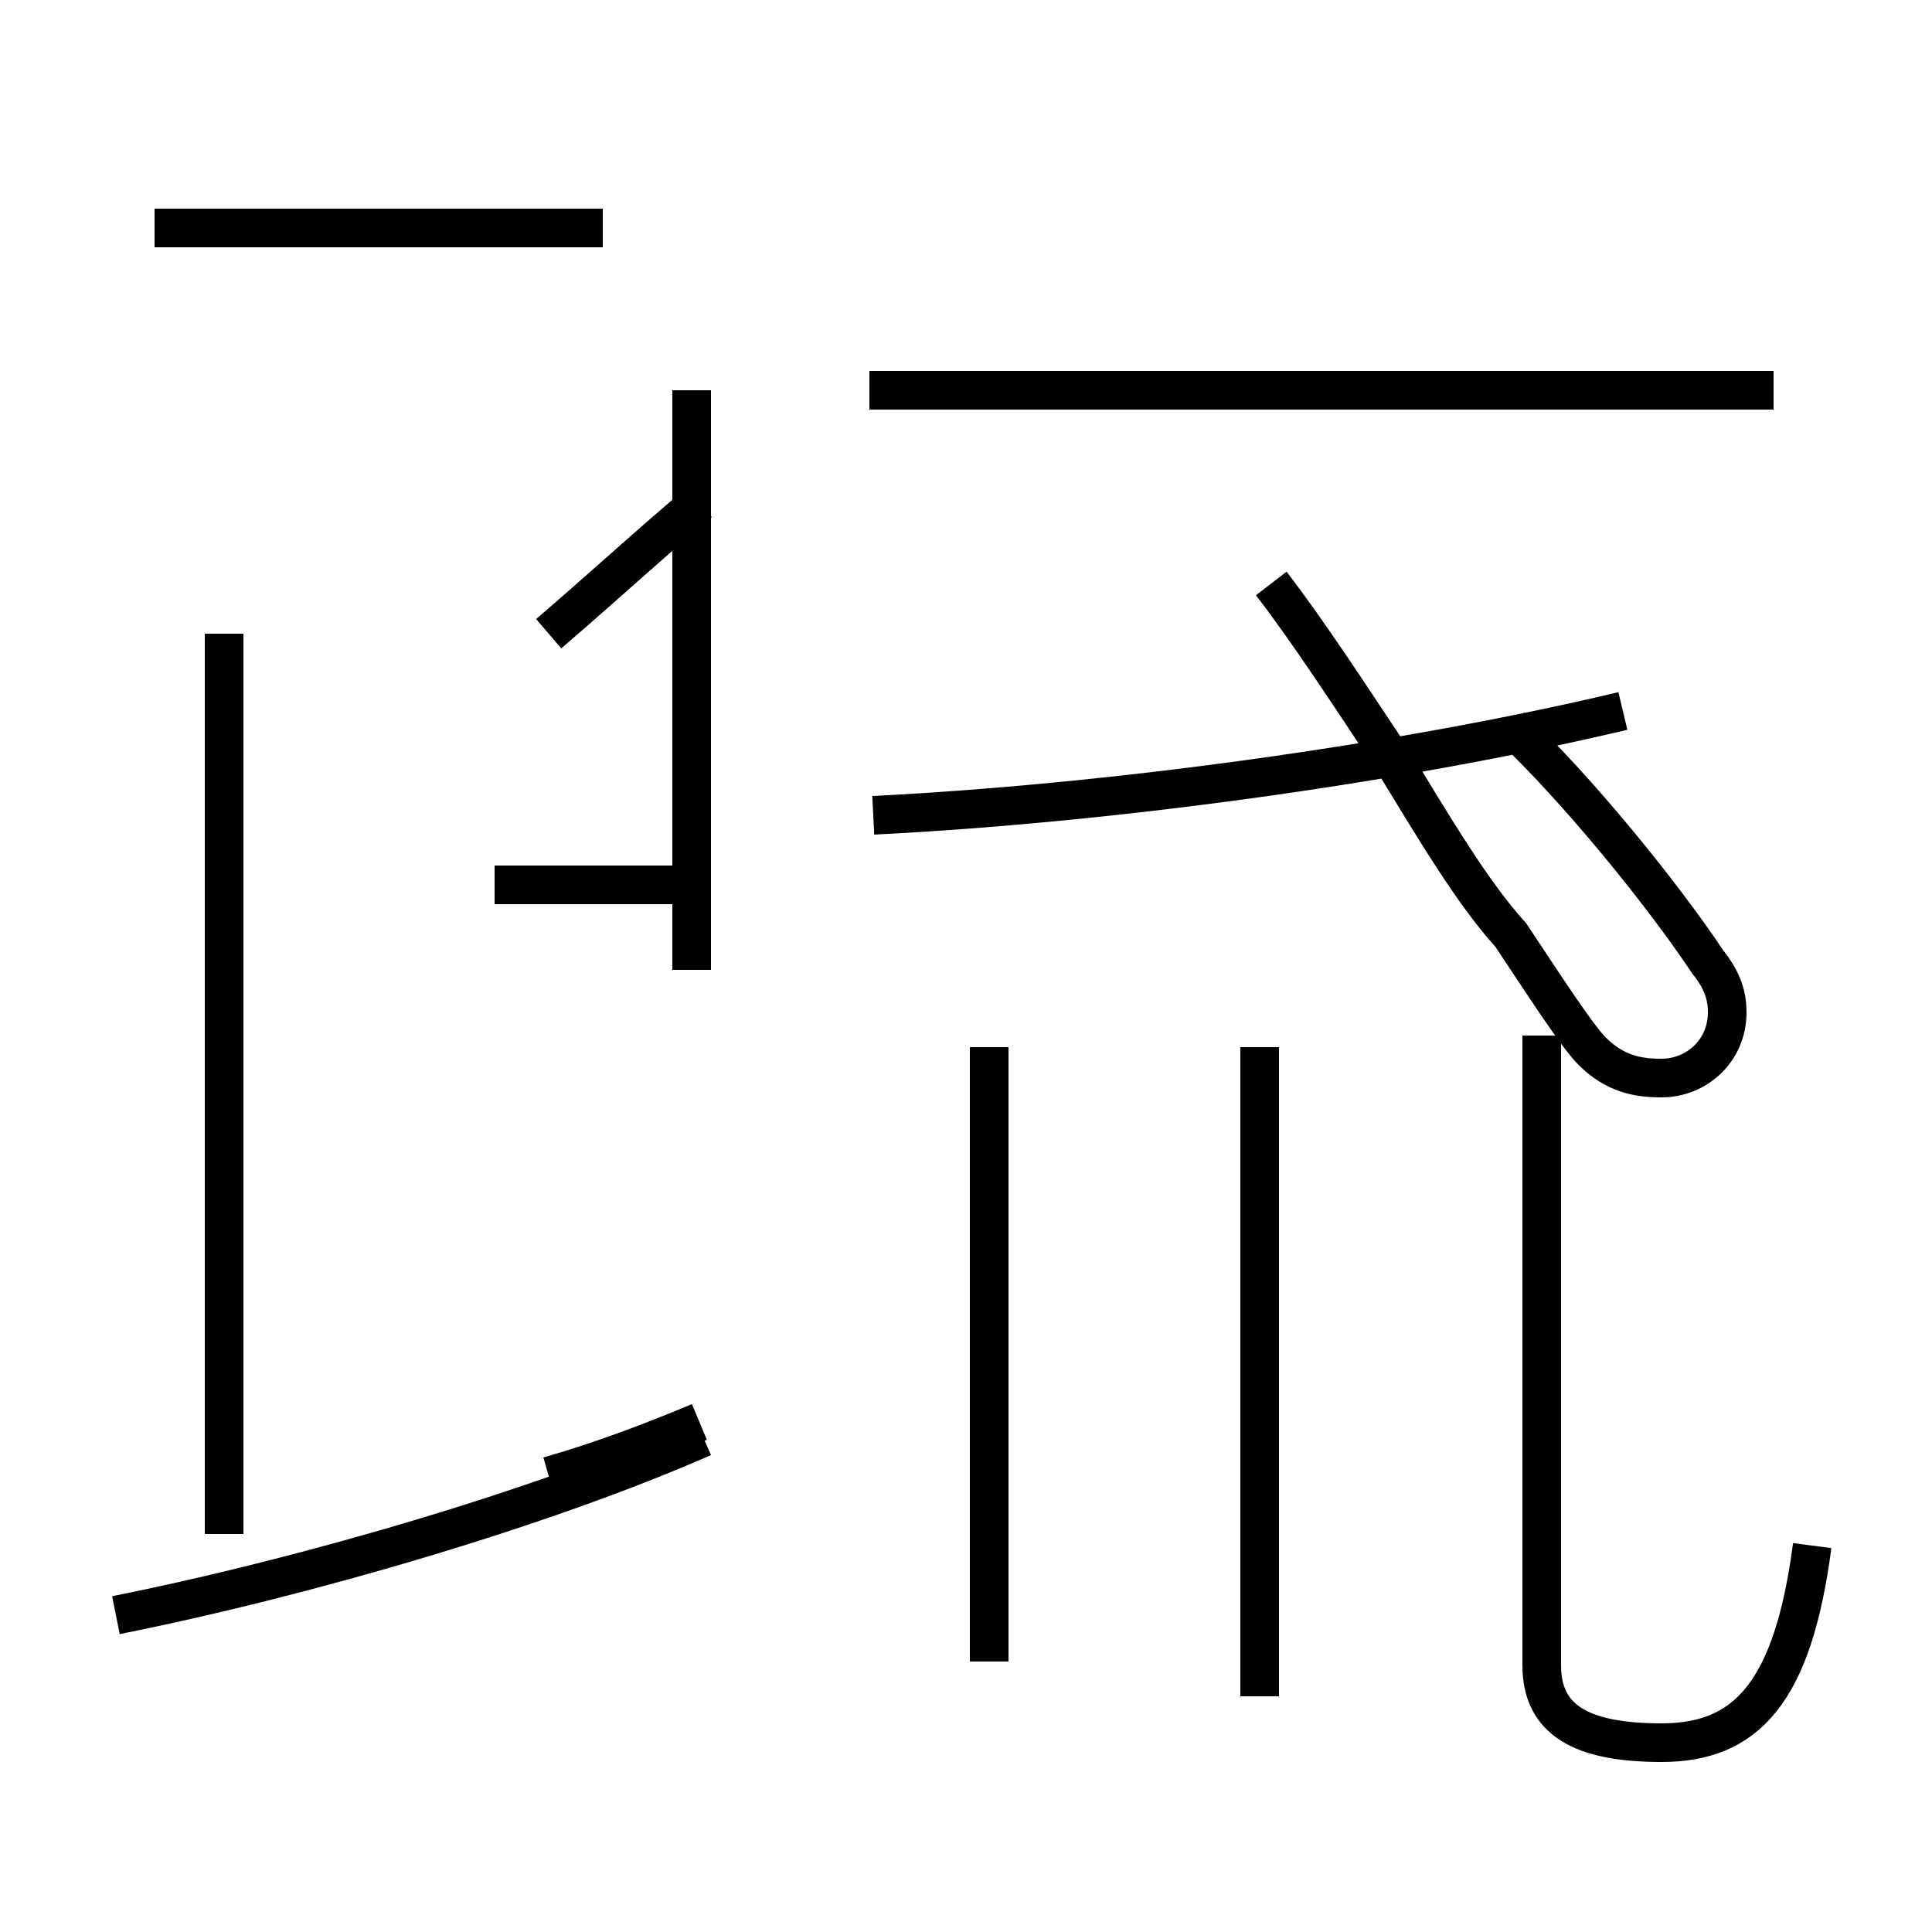 <?xml version='1.0' encoding='utf8'?>
<svg viewBox="0.0 -44.0 50.0 50.0" version="1.1" xmlns="http://www.w3.org/2000/svg">
<rect x="0.0" y="-44.0" width="50.0" height="50.0" fill="#808080" stroke="none"/>
<rect x="-1000" y="-1000" width="2000" height="2000" stroke="white" fill="white"/>
<g style="fill:none; stroke:#000000;  stroke-width:1">
<path d="M 17.9 21.1 L 12.8 21.1 M 18.1 7.2 C 16.9 6.7 15.6 6.2 14.2 5.8 M 18.1 31.0 C 16.9 30.0 15.6 28.8 14.2 27.6 M 3.0 2.2 C 8.0 3.2 14.1 5.0 18.2 6.8 M 4.0 38.1 L 15.6 38.1 M 5.8 27.6 L 5.8 4.3 M 17.9 18.9 L 17.9 33.9 M 22.6 22.9 C 28.6 23.2 36.1 24.2 42.0 25.6 M 45.9 33.9 L 22.5 33.9 M 32.9 28.9 C 33.9 27.6 35.0 25.9 36.0 24.4 C 37.1 22.6 38.1 20.9 39.1 19.8 C 39.9 18.6 40.8 17.2 41.2 16.8 C 41.8 16.2 42.4 16.1 43.0 16.1 C 43.9 16.1 44.7 16.8 44.7 17.8 C 44.7 18.2 44.6 18.6 44.2 19.1 C 43.0 20.9 40.8 23.6 39.1 25.2 M 25.6 16.9 L 25.6 1.0 M 32.6 0.1 L 32.6 16.9 M 46.9 4.0 C 46.4 0.2 45.2 -1.1 43.0 -1.1 C 40.9 -1.1 39.9 -0.5 39.9 0.9 L 39.9 17.2" transform="scale(1, -1)" />
</g>
</svg>